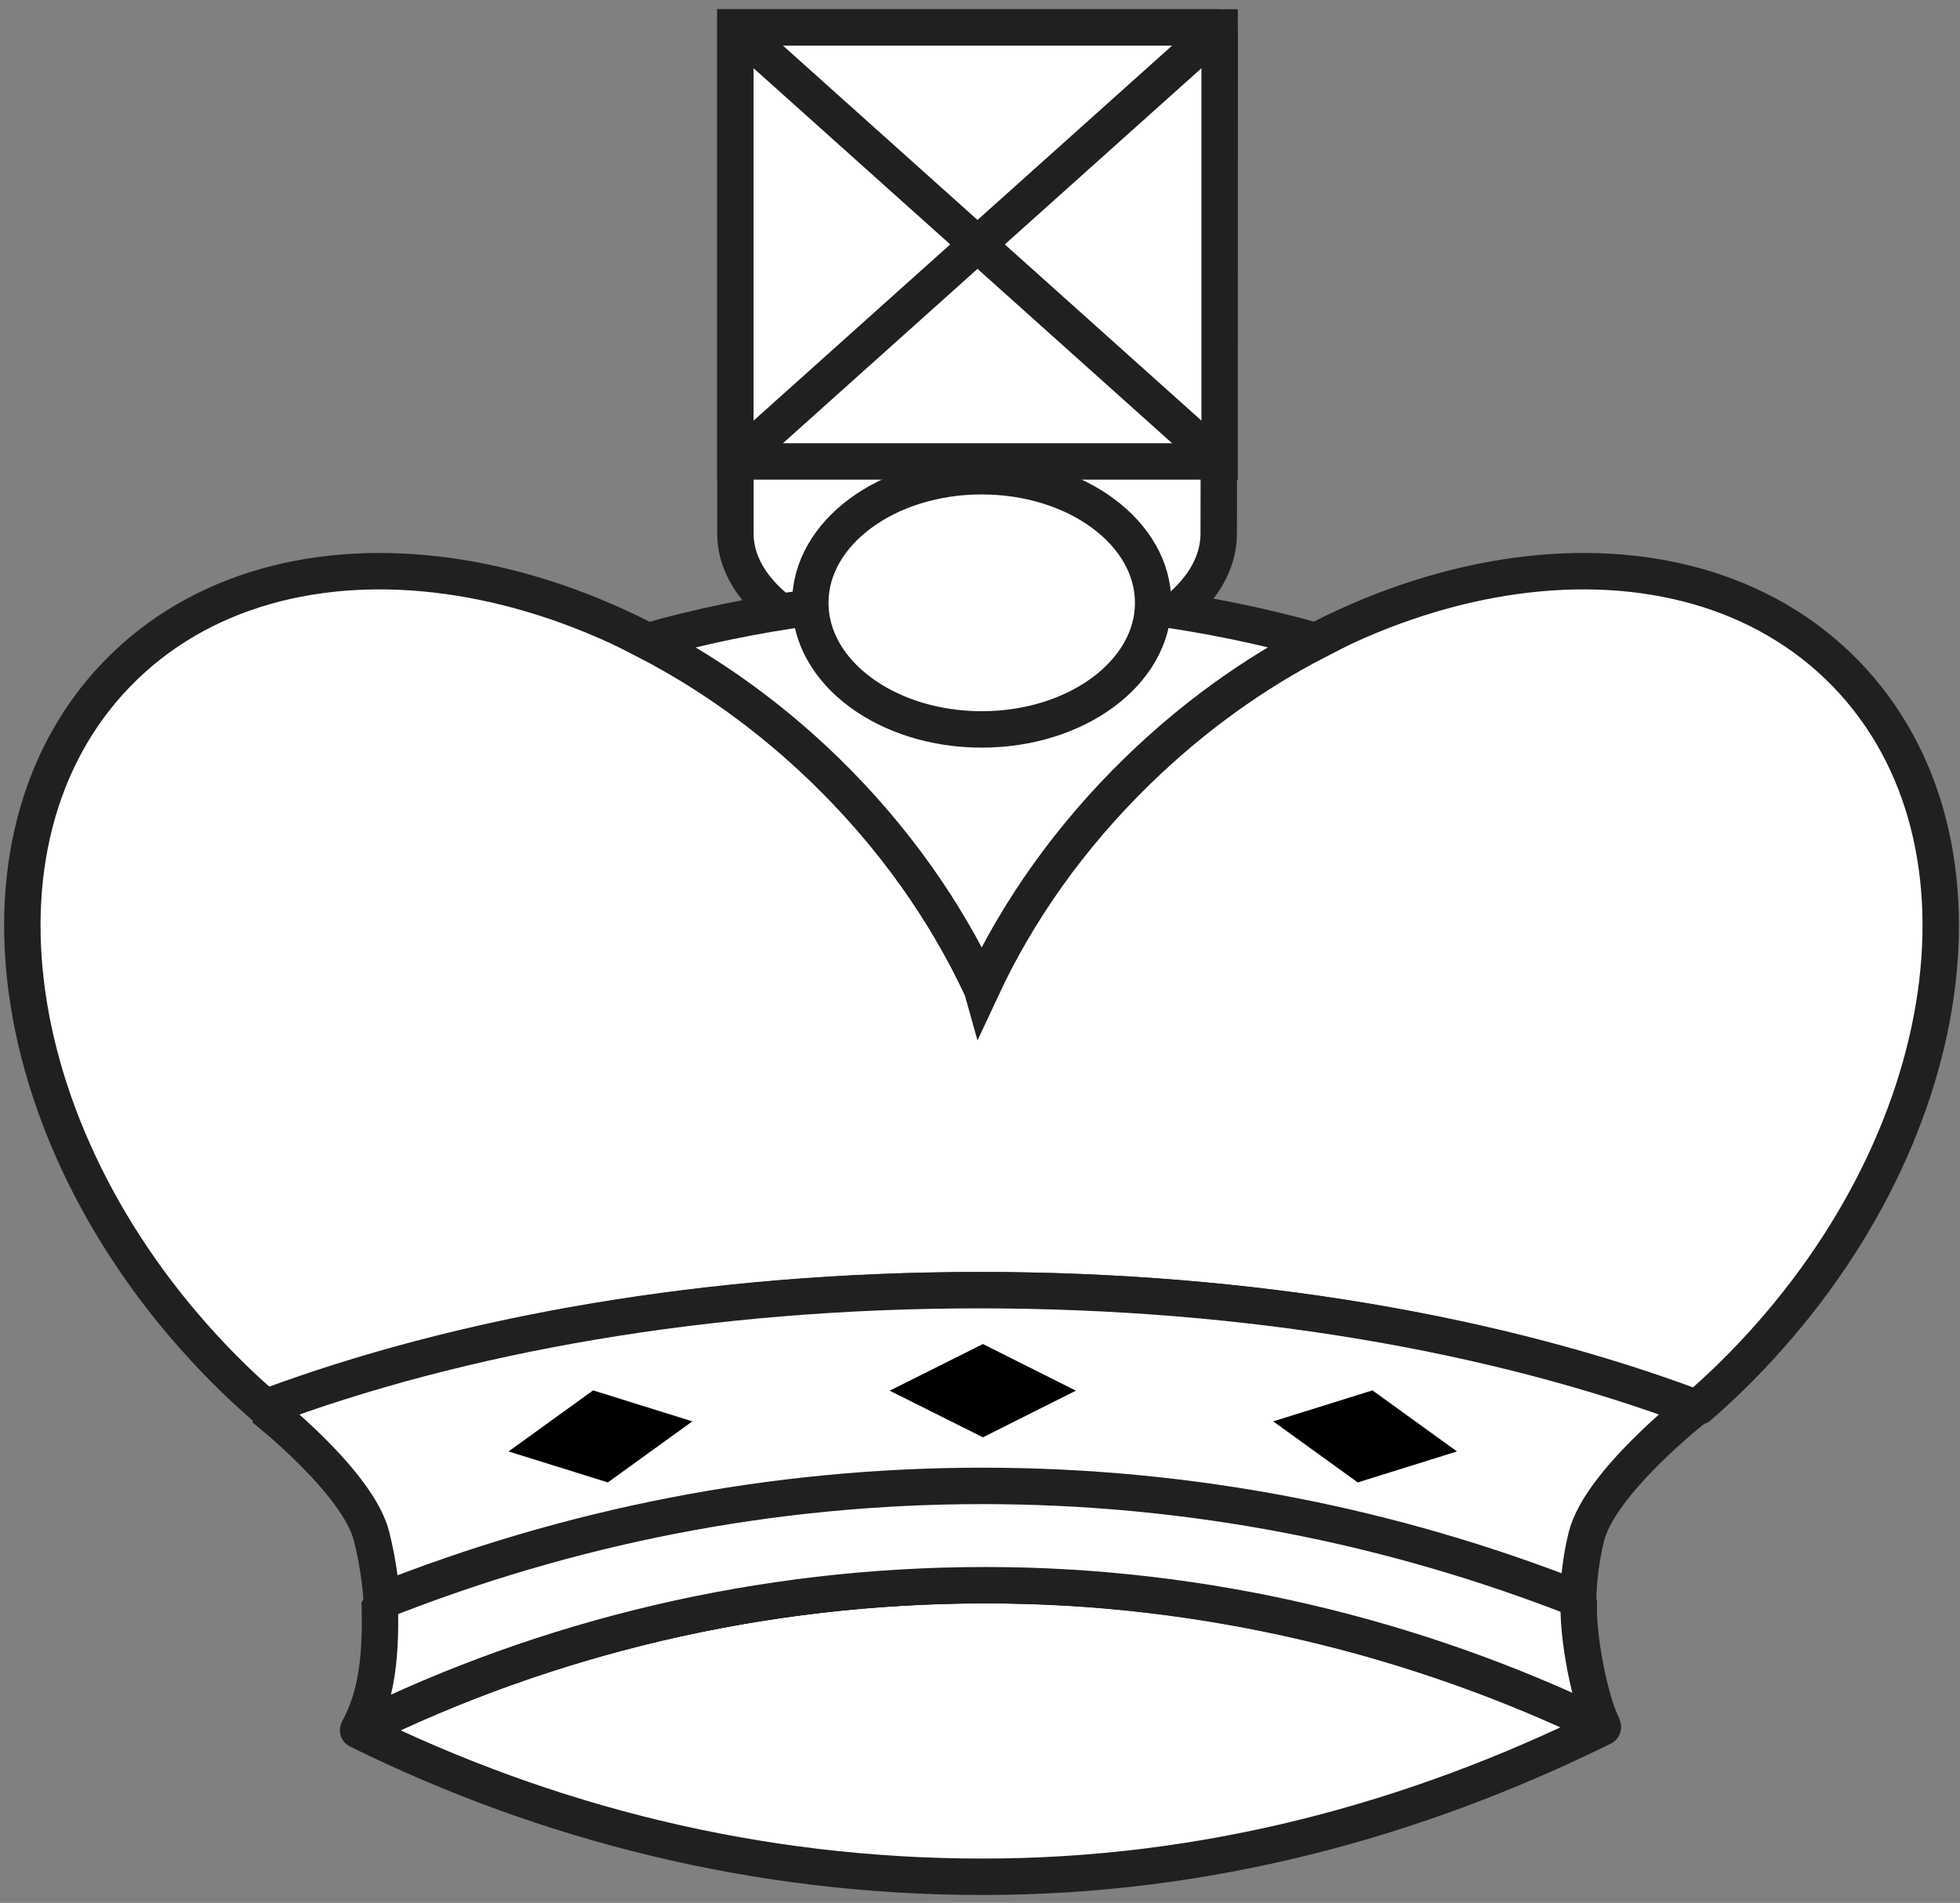 <svg width="205" height="199" viewBox="0 0 205 199" fill="none" xmlns="http://www.w3.org/2000/svg">
    <rect x="0" y="0" width="205" height="199" fill="#808080" stroke="none"/>
    <path d="M127.566 2.87H76.917V55.803C76.917 63.596 88.315 69.921 102.369 69.921C116.431 69.921 127.467 63.596 127.467 55.803C127.467 55.114 127.561 2.87 127.561 2.87H127.566Z"
          fill="white" stroke="#20201E" stroke-width="3.809"/>
    <path d="M127.563 2.87H76.914V48.256H127.563V2.87Z" fill="white" stroke="#20201E" stroke-width="3.809"/>
    <path d="M76.914 2.87L127.566 48.252" stroke="#20201E" stroke-width="3.809"/>
    <path d="M127.566 2.87L76.914 48.252" stroke="#20201E" stroke-width="3.809"/>
    <path d="M167.647 180.609C147.941 170.885 126.522 165.772 103.061 165.772C79.601 165.772 57.166 171.224 37.456 180.946C57.166 190.67 79.22 196.27 102.677 196.27C126.147 196.301 147.95 190.355 167.644 180.634L167.647 180.609Z"
          fill="white" stroke="#20201E" stroke-width="3.809" stroke-linejoin="round"/>
    <path d="M177.495 147.26C178.625 146.271 179.747 145.258 180.846 144.191C204.663 121.017 210.12 87.992 193.031 70.427C175.937 52.861 142.779 57.413 118.963 80.585C111.847 87.505 106.388 95.307 102.661 103.312C98.937 95.307 93.475 87.505 86.362 80.585C62.547 57.413 29.38 52.861 12.294 70.427C-4.799 87.992 0.656 121.02 24.476 144.191C25.579 145.261 26.705 146.278 27.843 147.268C48.408 139.545 74.402 134.931 102.679 134.931C130.931 134.931 156.918 139.555 177.462 147.263L177.495 147.26Z"
          fill="white" stroke="#20201E" stroke-width="3.809" stroke-linejoin="bevel"/>
    <path d="M102.681 103.341C106.407 95.334 111.867 87.533 118.982 80.616C124.78 74.969 131.14 70.437 137.687 67.053C126.829 63.999 115.038 62.324 102.699 62.324C90.355 62.324 78.55 64.004 67.689 67.063C74.227 70.445 80.584 74.974 86.382 80.617C93.492 87.538 98.935 95.34 102.678 103.331L102.681 103.341Z"
          fill="white" stroke="#20201E" stroke-width="3.809"/>
    <path d="M177.211 147.26L177.199 147.243C156.645 139.53 130.665 134.923 102.413 134.923C74.137 134.923 48.143 139.538 27.581 147.26C27.581 147.26 37.444 154.986 38.871 160.692C40.297 166.395 40.908 174.573 37.481 180.931C57.189 171.209 79.626 165.757 103.087 165.757C126.099 165.757 148.252 171.218 167.673 180.593C164.539 174.315 164.533 166.238 165.922 160.692C167.337 155.029 177.216 147.29 177.216 147.29L177.211 147.26Z"
          fill="white" stroke="#20201E" stroke-width="3.809" stroke-linejoin="bevel"/>
    <path d="M37.462 180.955C57.17 171.232 79.607 165.78 103.067 165.78C126.079 165.78 148.23 171.241 167.654 180.617C166.32 177.934 164.919 171.085 165.143 167.264C145.622 159.59 124.628 155.394 102.757 155.394C80.633 155.394 59.416 159.677 39.709 167.513C39.961 174.592 38.954 178.147 37.475 180.915L37.462 180.955Z"
          fill="white" stroke="#20201E" stroke-width="3.809" stroke-linejoin="bevel"/>
    <path d="M93.053 145.435L102.806 150.312L112.528 145.435L102.806 140.559L93.053 145.435Z" fill="black"/>
    <path d="M53.193 151.79L63.575 155.031L72.415 148.644L62.033 145.404L53.193 151.79Z" fill="black"/>
    <path d="M152.389 151.79L142.007 155.031L133.166 148.644L143.548 145.404L152.389 151.79Z" fill="black"/>
    <path d="M102.68 76.282C112.583 76.282 120.611 70.354 120.611 63.042C120.611 55.73 112.583 49.803 102.68 49.803C92.778 49.803 84.75 55.73 84.75 63.042C84.75 70.354 92.778 76.282 102.68 76.282Z"
          fill="white" stroke="#20201E" stroke-width="3.809"/>
</svg>
